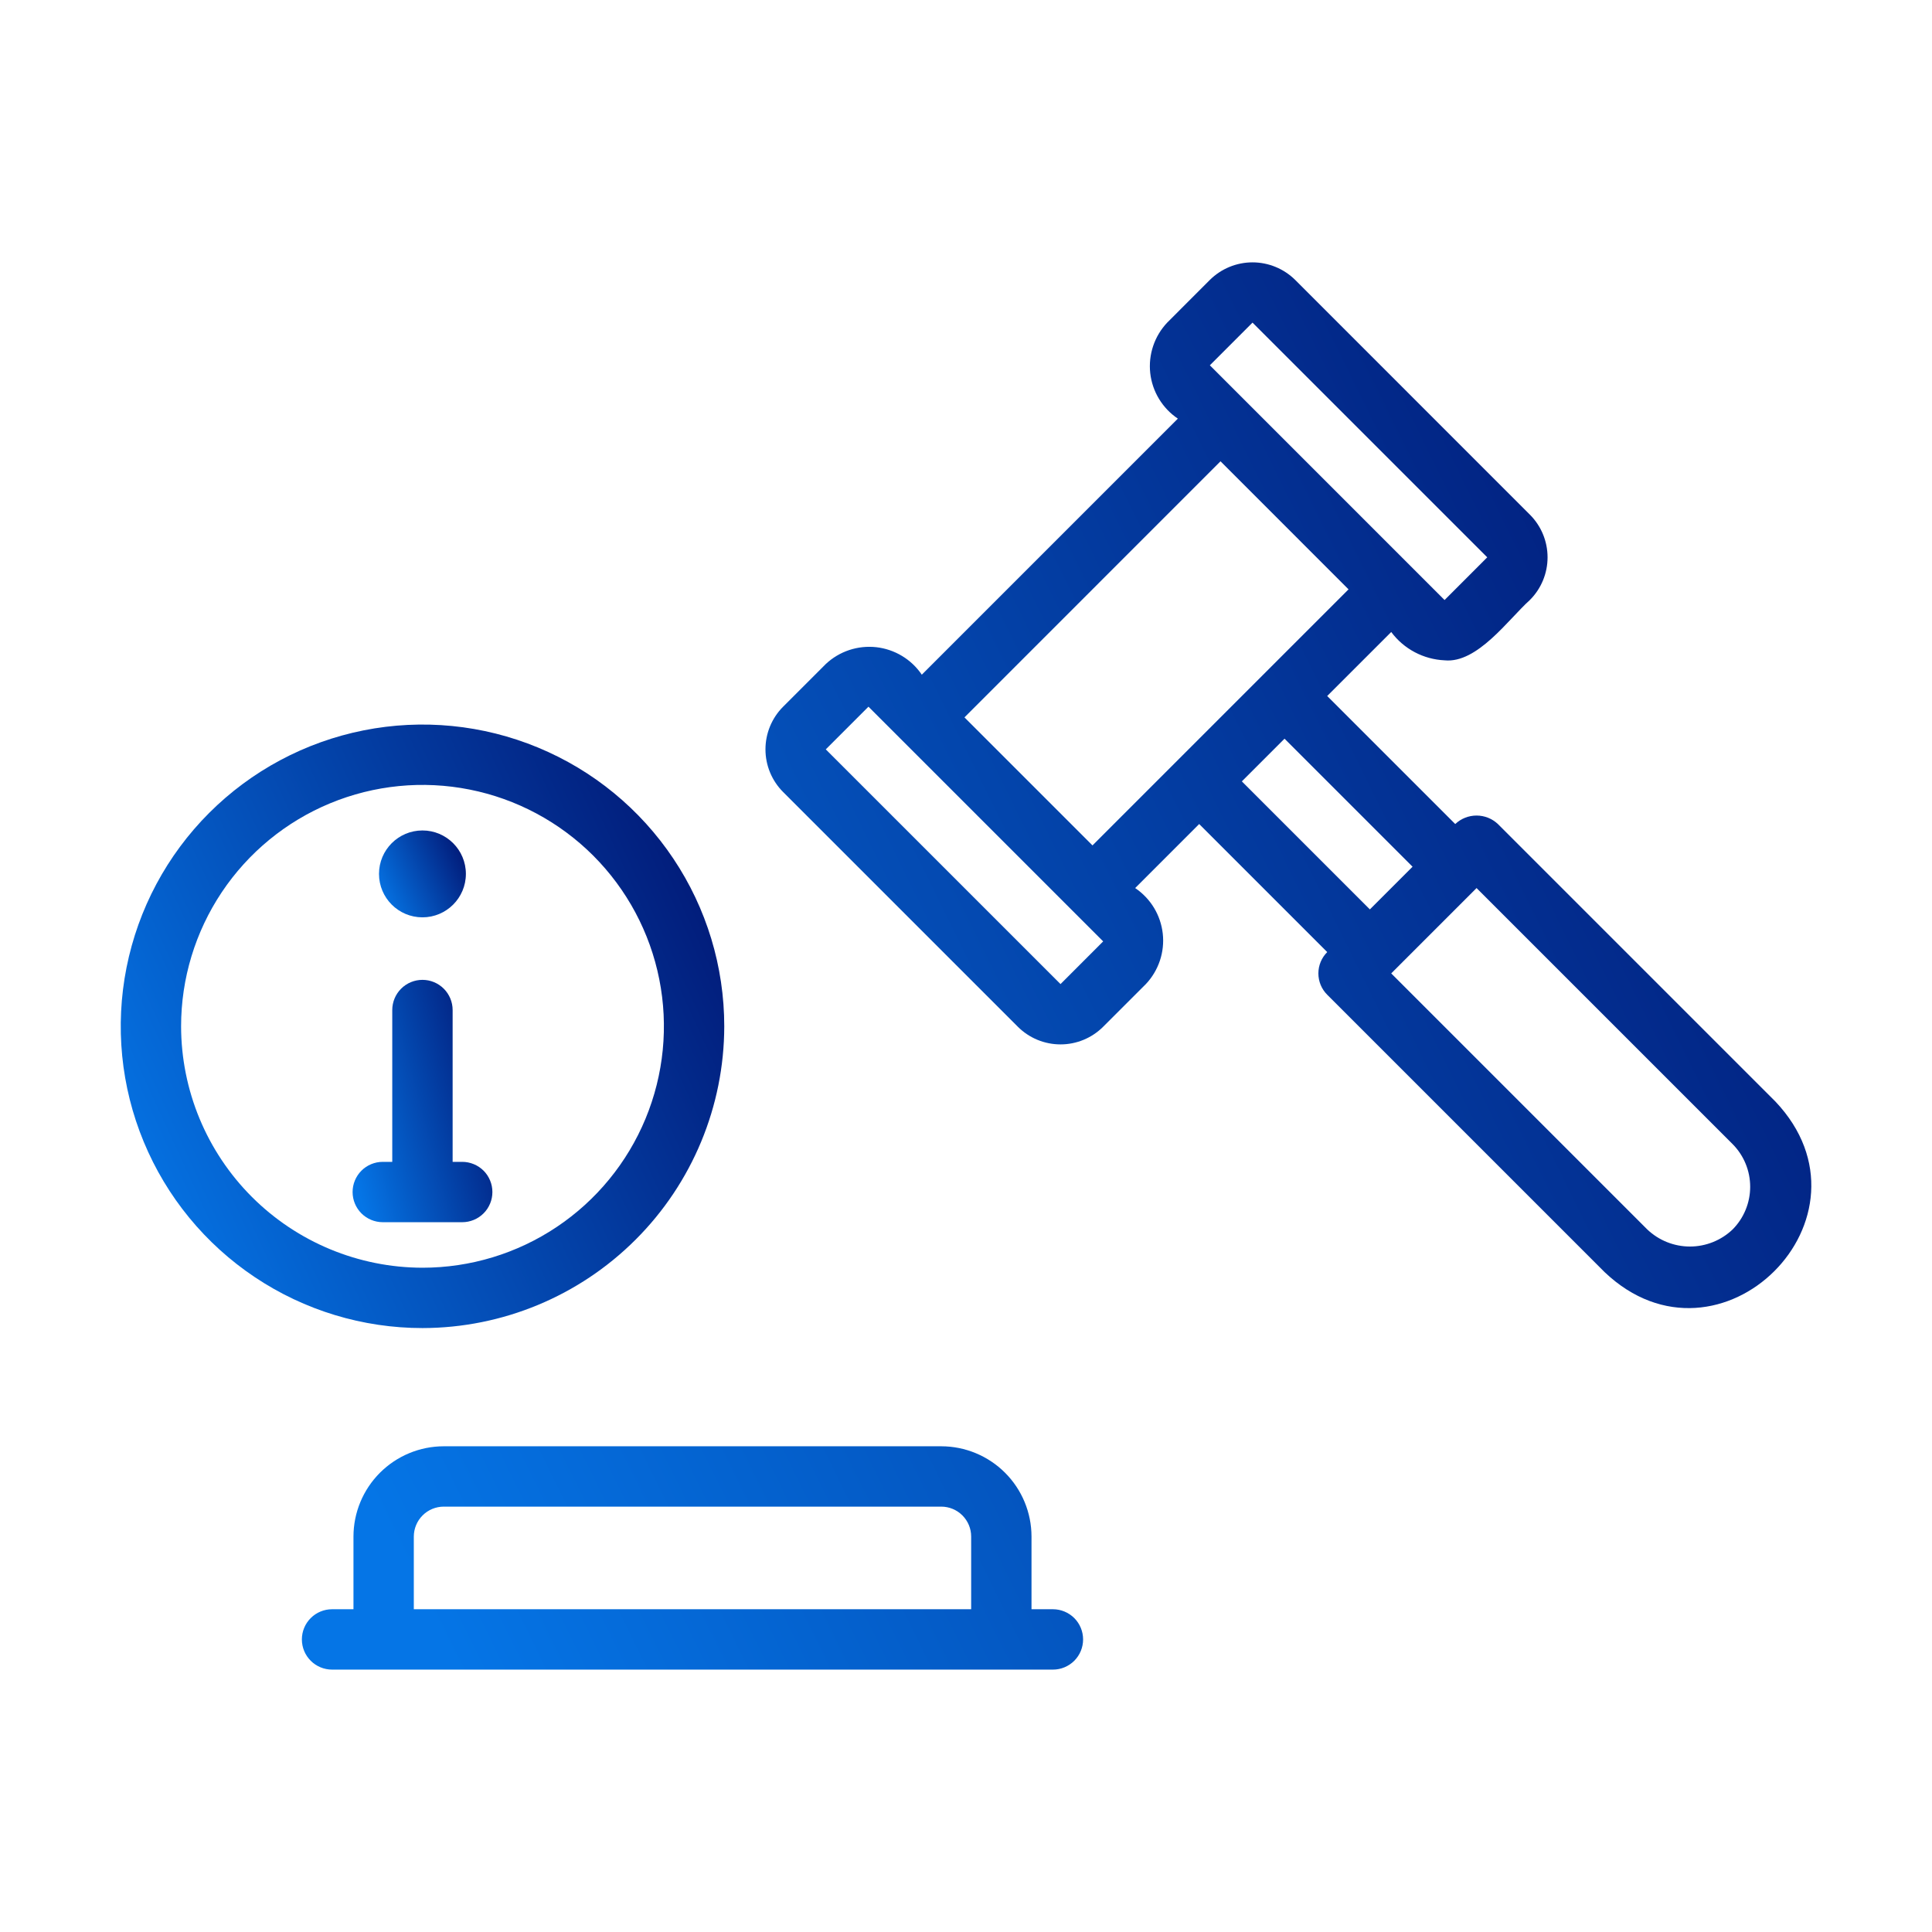 <svg width="64" height="64" viewBox="0 0 64 64" fill="none" xmlns="http://www.w3.org/2000/svg">
<path d="M16.311 39.487C16.311 39.356 16.286 39.226 16.235 39.105C16.185 38.983 16.112 38.873 16.019 38.78C15.926 38.688 15.816 38.614 15.694 38.564C15.573 38.514 15.443 38.488 15.312 38.488H14.994V33.459C14.994 33.194 14.888 32.939 14.701 32.752C14.513 32.564 14.259 32.459 13.994 32.459C13.729 32.459 13.475 32.564 13.287 32.752C13.1 32.939 12.994 33.194 12.994 33.459V38.488H12.676C12.412 38.489 12.158 38.594 11.971 38.782C11.785 38.969 11.68 39.223 11.68 39.487C11.68 39.752 11.785 40.006 11.971 40.193C12.158 40.38 12.412 40.486 12.676 40.487H15.312C15.443 40.487 15.573 40.461 15.694 40.411C15.816 40.361 15.926 40.287 16.019 40.194C16.112 40.102 16.185 39.991 16.235 39.87C16.286 39.749 16.311 39.619 16.311 39.487Z" fill="url(#paint0_linear_11909_41689)"/>
<path d="M23.992 33.998C23.992 32.021 23.406 30.088 22.307 28.445C21.209 26.801 19.648 25.519 17.821 24.763C15.995 24.006 13.985 23.808 12.046 24.194C10.107 24.58 8.326 25.532 6.928 26.93C5.53 28.328 4.578 30.109 4.192 32.048C3.806 33.987 4.004 35.997 4.761 37.823C5.517 39.65 6.799 41.211 8.443 42.309C10.086 43.408 12.019 43.994 13.996 43.994C16.646 43.99 19.186 42.935 21.059 41.061C22.933 39.188 23.988 36.648 23.992 33.998ZM5.999 33.998C5.999 32.416 6.468 30.87 7.347 29.555C8.226 28.24 9.475 27.215 10.936 26.61C12.397 26.005 14.005 25.846 15.556 26.155C17.107 26.463 18.532 27.225 19.651 28.343C20.769 29.462 21.531 30.887 21.839 32.438C22.148 33.989 21.989 35.597 21.384 37.058C20.779 38.519 19.754 39.768 18.439 40.647C17.124 41.526 15.578 41.995 13.996 41.995C11.876 41.992 9.844 41.148 8.345 39.65C6.845 38.15 6.002 36.118 5.999 33.998Z" fill="url(#paint1_linear_11909_41689)"/>
<path d="M13.994 30.388C14.788 30.388 15.433 29.744 15.433 28.949C15.433 28.154 14.788 27.51 13.994 27.51C13.199 27.51 12.555 28.154 12.555 28.949C12.555 29.744 13.199 30.388 13.994 30.388Z" fill="url(#paint2_linear_11909_41689)"/>
<path d="M58.809 36.486L49.62 27.297C49.429 27.117 49.176 27.016 48.913 27.016C48.65 27.016 48.397 27.117 48.206 27.297L43.965 23.056L46.086 20.936C46.292 21.214 46.558 21.442 46.864 21.604C47.169 21.766 47.507 21.858 47.853 21.874C48.94 21.984 49.971 20.511 50.68 19.875C51.055 19.5 51.265 18.992 51.265 18.462C51.265 17.932 51.055 17.424 50.68 17.049L42.906 9.274C42.53 8.901 42.022 8.692 41.492 8.691C40.962 8.691 40.454 8.9 40.078 9.273L38.665 10.687C38.456 10.908 38.297 11.172 38.2 11.461C38.103 11.75 38.07 12.056 38.103 12.359C38.137 12.662 38.236 12.954 38.394 13.214C38.552 13.475 38.765 13.698 39.018 13.868L30.536 22.35C30.365 22.098 30.142 21.886 29.881 21.729C29.621 21.572 29.329 21.473 29.027 21.439C28.725 21.406 28.419 21.438 28.13 21.534C27.841 21.631 27.577 21.788 27.355 21.997L25.942 23.41C25.567 23.785 25.357 24.294 25.357 24.824C25.357 25.354 25.567 25.862 25.942 26.237L33.717 34.012C34.092 34.387 34.601 34.597 35.131 34.597C35.661 34.597 36.169 34.387 36.544 34.012L37.958 32.599C38.167 32.378 38.325 32.113 38.422 31.825C38.519 31.536 38.552 31.229 38.518 30.926C38.484 30.624 38.385 30.332 38.227 30.071C38.069 29.811 37.856 29.588 37.604 29.418L39.724 27.297L43.966 31.539C43.873 31.632 43.799 31.742 43.749 31.863C43.699 31.984 43.673 32.114 43.673 32.245C43.673 32.377 43.699 32.507 43.749 32.628C43.799 32.749 43.873 32.859 43.966 32.952L53.155 42.141C56.968 45.767 62.444 40.319 58.809 36.486ZM41.491 10.687L49.267 18.462L47.853 19.877L40.078 12.101L41.491 10.687ZM35.131 32.599L27.355 24.824L28.769 23.41L36.544 31.185L35.131 32.599ZM36.19 28.005L31.949 23.764L40.431 15.281L44.672 19.523L36.19 28.005ZM41.138 25.884L42.552 24.47L46.793 28.711L45.379 30.125L41.138 25.884ZM57.395 40.727C57.014 41.09 56.508 41.293 55.982 41.293C55.455 41.293 54.949 41.09 54.568 40.727L46.086 32.245L48.913 29.418L57.395 37.9C57.768 38.276 57.977 38.784 57.977 39.313C57.977 39.843 57.768 40.351 57.395 40.727ZM34.88 53.308H34.17V50.899C34.169 50.107 33.854 49.347 33.294 48.787C32.734 48.227 31.974 47.911 31.182 47.91H14.698C13.906 47.911 13.146 48.227 12.586 48.787C12.026 49.347 11.71 50.107 11.709 50.899V53.308H11C10.735 53.308 10.48 53.414 10.293 53.601C10.105 53.789 10 54.043 10 54.308C10 54.573 10.105 54.827 10.293 55.015C10.48 55.202 10.735 55.308 11 55.308H34.88C35.145 55.308 35.399 55.202 35.587 55.015C35.774 54.827 35.879 54.573 35.879 54.308C35.879 54.043 35.774 53.789 35.587 53.601C35.399 53.414 35.145 53.308 34.88 53.308ZM32.171 53.308H13.708V50.899C13.709 50.637 13.813 50.385 13.999 50.2C14.184 50.014 14.436 49.91 14.698 49.909H31.182C31.444 49.91 31.696 50.014 31.881 50.2C32.066 50.385 32.171 50.637 32.171 50.899V53.308Z" fill="url(#paint3_linear_11909_41689)"/>
<defs>
<linearGradient id="paint0_linear_11909_41689" x1="11.68" y1="38.721" x2="16.922" y2="37.33" gradientUnits="userSpaceOnUse">
<stop stop-color="#0575E6"/>
<stop offset="1" stop-color="#021B79"/>
</linearGradient>
<linearGradient id="paint1_linear_11909_41689" x1="4" y1="39.596" x2="23.992" y2="30.399" gradientUnits="userSpaceOnUse">
<stop stop-color="#0575E6"/>
<stop offset="1" stop-color="#021B79"/>
</linearGradient>
<linearGradient id="paint2_linear_11909_41689" x1="12.555" y1="29.755" x2="15.433" y2="28.431" gradientUnits="userSpaceOnUse">
<stop stop-color="#0575E6"/>
<stop offset="1" stop-color="#021B79"/>
</linearGradient>
<linearGradient id="paint3_linear_11909_41689" x1="10" y1="45.052" x2="58.721" y2="21.012" gradientUnits="userSpaceOnUse">
<stop stop-color="#0575E6"/>
<stop offset="1" stop-color="#021B79"/>
</linearGradient>
</defs>
</svg>
